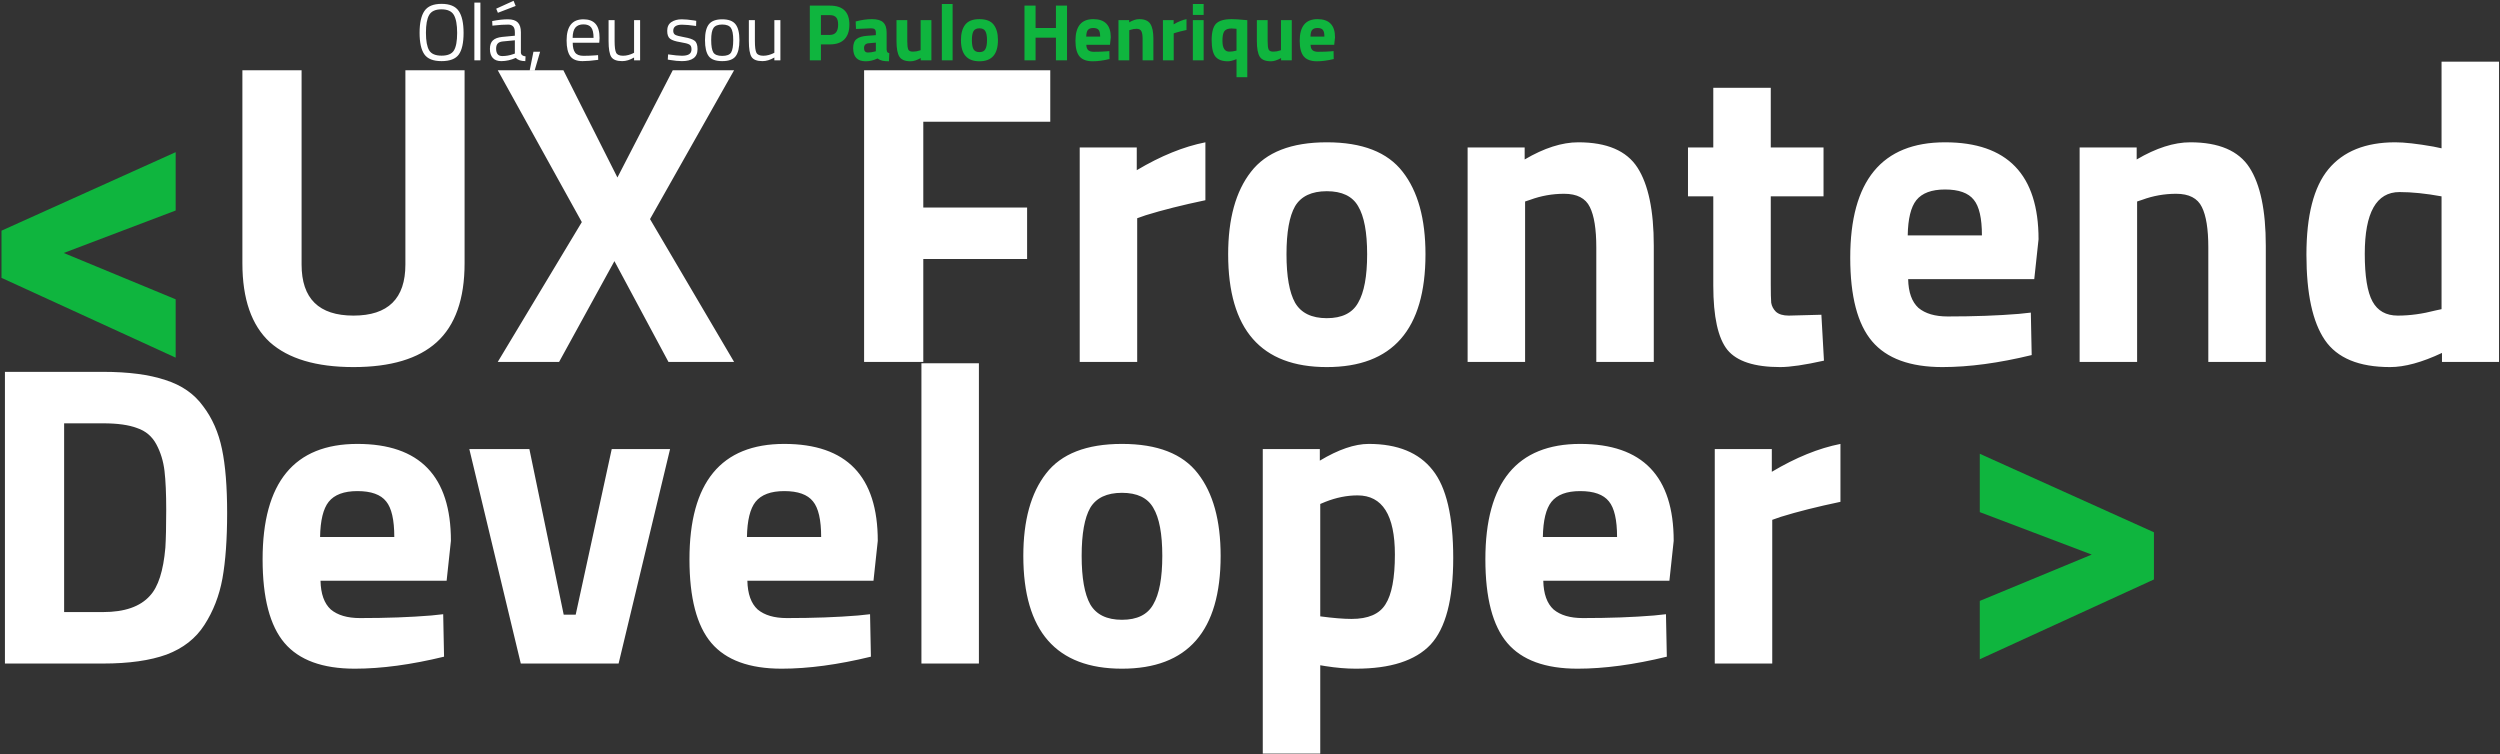 <svg width="746" height="225" viewBox="0 0 746 225" fill="none" xmlns="http://www.w3.org/2000/svg">
<rect x="0" y="0" width="746" height="225" fill="#333333" stroke="none"/>
<path d="M127.1 9.768C127.1 12.2 127.42 13.952 128.06 15.024C128.7 16.08 129.932 16.608 131.756 16.608C133.596 16.608 134.828 16.088 135.452 15.048C136.092 14.008 136.412 12.264 136.412 9.816C136.412 7.368 136.084 5.584 135.428 4.464C134.772 3.344 133.54 2.784 131.732 2.784C129.94 2.784 128.716 3.344 128.06 4.464C127.42 5.568 127.1 7.336 127.1 9.768ZM138.332 9.816C138.332 12.776 137.86 14.92 136.916 16.248C135.972 17.576 134.252 18.24 131.756 18.24C129.276 18.24 127.564 17.56 126.62 16.2C125.676 14.84 125.204 12.704 125.204 9.792C125.204 6.864 125.684 4.696 126.644 3.288C127.604 1.864 129.308 1.152 131.756 1.152C134.204 1.152 135.908 1.856 136.868 3.264C137.844 4.672 138.332 6.856 138.332 9.816ZM141.552 18V0.768H143.352V18H141.552ZM155.434 9.624V15.768C155.482 16.36 155.946 16.712 156.826 16.824L156.754 18.24C155.49 18.24 154.538 17.92 153.898 17.28C152.458 17.92 151.018 18.24 149.578 18.24C148.474 18.24 147.634 17.928 147.058 17.304C146.482 16.68 146.194 15.784 146.194 14.616C146.194 13.448 146.49 12.592 147.082 12.048C147.674 11.488 148.602 11.144 149.866 11.016L153.634 10.656V9.624C153.634 8.808 153.458 8.224 153.106 7.872C152.754 7.52 152.274 7.344 151.666 7.344C150.386 7.344 149.058 7.424 147.682 7.584L146.938 7.656L146.866 6.288C148.626 5.936 150.186 5.76 151.546 5.76C152.906 5.76 153.89 6.072 154.498 6.696C155.122 7.32 155.434 8.296 155.434 9.624ZM148.042 14.52C148.042 15.992 148.65 16.728 149.866 16.728C150.954 16.728 152.026 16.544 153.082 16.176L153.634 15.984V12.024L150.082 12.36C149.362 12.424 148.842 12.632 148.522 12.984C148.202 13.336 148.042 13.848 148.042 14.52ZM148.066 2.592L153.25 0.24L153.874 1.776L148.57 3.816L148.066 2.592ZM158.074 20.952L159.178 15.432H161.17L159.562 20.952H158.074ZM177.763 16.512L178.459 16.44L178.507 17.856C176.683 18.112 175.123 18.24 173.827 18.24C172.099 18.24 170.875 17.744 170.155 16.752C169.435 15.744 169.075 14.184 169.075 12.072C169.075 7.864 170.747 5.76 174.091 5.76C175.707 5.76 176.915 6.216 177.715 7.128C178.515 8.024 178.915 9.44 178.915 11.376L178.819 12.744H170.899C170.899 14.072 171.139 15.056 171.619 15.696C172.099 16.336 172.931 16.656 174.115 16.656C175.315 16.656 176.531 16.608 177.763 16.512ZM177.115 11.304C177.115 9.832 176.875 8.792 176.395 8.184C175.931 7.576 175.163 7.272 174.091 7.272C173.035 7.272 172.235 7.592 171.691 8.232C171.163 8.872 170.891 9.896 170.875 11.304H177.115ZM189.208 6H191.008V18H189.208V17.16C188.008 17.88 186.824 18.24 185.656 18.24C184.024 18.24 182.936 17.816 182.392 16.968C181.864 16.12 181.6 14.552 181.6 12.264V6H183.4V12.24C183.4 13.984 183.552 15.152 183.856 15.744C184.16 16.336 184.848 16.632 185.92 16.632C186.448 16.632 186.984 16.56 187.528 16.416C188.072 16.256 188.488 16.104 188.776 15.96L189.208 15.744V6ZM203.512 7.368C201.768 7.368 200.896 7.976 200.896 9.192C200.896 9.752 201.096 10.152 201.496 10.392C201.896 10.616 202.808 10.856 204.232 11.112C205.656 11.352 206.664 11.696 207.256 12.144C207.848 12.592 208.144 13.432 208.144 14.664C208.144 15.896 207.744 16.8 206.944 17.376C206.16 17.952 205.008 18.24 203.488 18.24C202.496 18.24 201.328 18.128 199.984 17.904L199.264 17.784L199.36 16.224C201.184 16.496 202.56 16.632 203.488 16.632C204.416 16.632 205.12 16.488 205.6 16.2C206.096 15.896 206.344 15.4 206.344 14.712C206.344 14.008 206.136 13.536 205.72 13.296C205.304 13.04 204.392 12.8 202.984 12.576C201.576 12.352 200.576 12.024 199.984 11.592C199.392 11.16 199.096 10.36 199.096 9.192C199.096 8.024 199.504 7.16 200.32 6.6C201.152 6.04 202.184 5.76 203.416 5.76C204.392 5.76 205.616 5.872 207.088 6.096L207.76 6.216L207.712 7.752C205.936 7.496 204.536 7.368 203.512 7.368ZM210.372 11.976C210.372 9.784 210.764 8.2 211.548 7.224C212.332 6.248 213.652 5.76 215.508 5.76C217.38 5.76 218.7 6.248 219.468 7.224C220.252 8.2 220.644 9.784 220.644 11.976C220.644 14.168 220.276 15.76 219.54 16.752C218.804 17.744 217.46 18.24 215.508 18.24C213.556 18.24 212.212 17.744 211.476 16.752C210.74 15.76 210.372 14.168 210.372 11.976ZM212.22 11.952C212.22 13.696 212.428 14.92 212.844 15.624C213.276 16.328 214.164 16.68 215.508 16.68C216.868 16.68 217.756 16.336 218.172 15.648C218.588 14.944 218.796 13.712 218.796 11.952C218.796 10.192 218.564 8.984 218.1 8.328C217.636 7.656 216.772 7.32 215.508 7.32C214.26 7.32 213.396 7.656 212.916 8.328C212.452 8.984 212.22 10.192 212.22 11.952ZM231.068 6H232.868V18H231.068V17.16C229.868 17.88 228.684 18.24 227.516 18.24C225.884 18.24 224.796 17.816 224.252 16.968C223.724 16.12 223.46 14.552 223.46 12.264V6H225.26V12.24C225.26 13.984 225.412 15.152 225.716 15.744C226.02 16.336 226.708 16.632 227.78 16.632C228.308 16.632 228.844 16.56 229.388 16.416C229.932 16.256 230.348 16.104 230.636 15.96L231.068 15.744V6ZM89.993 78.944C89.993 89.099 95.156 94.176 105.481 94.176C115.806 94.176 120.969 89.099 120.969 78.944V20.96H138.633V78.56C138.633 89.227 135.86 97.077 130.313 102.112C124.852 107.061 116.574 109.536 105.481 109.536C94.388 109.536 86.068 107.061 80.521 102.112C75.06 97.077 72.329 89.227 72.329 78.56V20.96H89.993V78.944ZM168.111 20.96L184.239 52.96L200.751 20.96H219.055L193.967 65.376L219.055 108H199.471L183.343 77.92L166.831 108H148.527L173.615 66.272L148.527 20.96H168.111ZM257.847 108V20.96H313.399V36.32H275.511V61.92H306.487V77.28H275.511V108H257.847ZM322.186 108V44H339.21V50.784C346.378 46.517 353.205 43.744 359.69 42.464V59.744C352.778 61.195 346.847 62.688 341.898 64.224L339.338 65.12V108H322.186ZM373.267 51.296C377.79 45.408 385.342 42.464 395.923 42.464C406.504 42.464 414.056 45.408 418.579 51.296C423.102 57.099 425.363 65.291 425.363 75.872C425.363 98.315 415.55 109.536 395.923 109.536C376.296 109.536 366.483 98.315 366.483 75.872C366.483 65.291 368.744 57.099 373.267 51.296ZM386.451 90.336C388.243 93.408 391.4 94.944 395.923 94.944C400.446 94.944 403.56 93.408 405.267 90.336C407.059 87.264 407.955 82.443 407.955 75.872C407.955 69.301 407.059 64.523 405.267 61.536C403.56 58.549 400.446 57.056 395.923 57.056C391.4 57.056 388.243 58.549 386.451 61.536C384.744 64.523 383.891 69.301 383.891 75.872C383.891 82.443 384.744 87.264 386.451 90.336ZM455.088 108H437.936V44H454.96V47.584C460.763 44.171 466.096 42.464 470.96 42.464C479.493 42.464 485.381 44.981 488.624 50.016C491.867 55.051 493.488 62.816 493.488 73.312V108H476.336V73.824C476.336 68.363 475.696 64.352 474.416 61.792C473.136 59.147 470.576 57.824 466.736 57.824C463.237 57.824 459.867 58.421 456.624 59.616L455.088 60.128V108ZM544.142 58.592H528.398V84.832C528.398 87.392 528.441 89.227 528.526 90.336C528.697 91.36 529.166 92.256 529.934 93.024C530.787 93.792 532.067 94.176 533.774 94.176L543.502 93.92L544.27 107.616C538.553 108.896 534.201 109.536 531.214 109.536C523.534 109.536 518.286 107.829 515.47 104.416C512.654 100.917 511.246 94.517 511.246 85.216V58.592H503.694V44H511.246V26.208H528.398V44H544.142V58.592ZM569.391 83.296C569.476 87.221 570.5 90.08 572.463 91.872C574.511 93.579 577.412 94.432 581.167 94.432C589.103 94.432 596.186 94.176 602.415 93.664L605.999 93.28L606.255 105.952C596.442 108.341 587.567 109.536 579.631 109.536C569.988 109.536 562.991 106.976 558.639 101.856C554.287 96.736 552.111 88.416 552.111 76.896C552.111 53.941 561.54 42.464 580.399 42.464C599.002 42.464 608.303 52.107 608.303 71.392L607.023 83.296H569.391ZM591.407 70.24C591.407 65.12 590.596 61.579 588.975 59.616C587.354 57.568 584.495 56.544 580.399 56.544C576.388 56.544 573.53 57.611 571.823 59.744C570.202 61.792 569.348 65.291 569.263 70.24H591.407ZM637.713 108H620.561V44H637.585V47.584C643.388 44.171 648.721 42.464 653.585 42.464C662.118 42.464 668.006 44.981 671.249 50.016C674.492 55.051 676.113 62.816 676.113 73.312V108H658.961V73.824C658.961 68.363 658.321 64.352 657.041 61.792C655.761 59.147 653.201 57.824 649.361 57.824C645.862 57.824 642.492 58.421 639.249 59.616L637.713 60.128V108ZM745.711 18.4V108H728.687V105.312C722.714 108.128 717.551 109.536 713.199 109.536C703.898 109.536 697.412 106.848 693.743 101.472C690.074 96.096 688.239 87.605 688.239 76C688.239 64.309 690.415 55.819 694.767 50.528C699.204 45.152 705.86 42.464 714.735 42.464C717.466 42.464 721.263 42.891 726.127 43.744L728.559 44.256V18.4H745.711ZM726.767 92.64L728.559 92.256V58.592C723.866 57.739 719.684 57.312 716.015 57.312C709.103 57.312 705.647 63.456 705.647 75.744C705.647 82.4 706.415 87.136 707.951 89.952C709.487 92.768 712.004 94.176 715.503 94.176C719.087 94.176 722.842 93.664 726.767 92.64ZM30.784 198H1.472V110.96H30.784C38.293 110.96 44.48 111.771 49.344 113.392C54.208 114.928 57.963 117.531 60.608 121.2C63.339 124.784 65.216 129.051 66.24 134C67.264 138.864 67.776 145.221 67.776 153.072C67.776 160.923 67.307 167.451 66.368 172.656C65.429 177.776 63.637 182.384 60.992 186.48C58.432 190.491 54.677 193.435 49.728 195.312C44.779 197.104 38.464 198 30.784 198ZM49.344 163.44C49.515 160.709 49.6 156.955 49.6 152.176C49.6 147.312 49.429 143.429 49.088 140.528C48.747 137.627 47.936 134.981 46.656 132.592C45.376 130.203 43.456 128.581 40.896 127.728C38.421 126.789 35.051 126.32 30.784 126.32H19.136V182.64H30.784C37.184 182.64 41.835 181.019 44.736 177.776C47.211 175.131 48.747 170.352 49.344 163.44ZM95.641 173.296C95.726 177.221 96.75 180.08 98.713 181.872C100.761 183.579 103.662 184.432 107.417 184.432C115.353 184.432 122.436 184.176 128.665 183.664L132.249 183.28L132.505 195.952C122.692 198.341 113.817 199.536 105.881 199.536C96.238 199.536 89.241 196.976 84.889 191.856C80.537 186.736 78.361 178.416 78.361 166.896C78.361 143.941 87.79 132.464 106.649 132.464C125.252 132.464 134.553 142.107 134.553 161.392L133.273 173.296H95.641ZM117.657 160.24C117.657 155.12 116.846 151.579 115.225 149.616C113.604 147.568 110.745 146.544 106.649 146.544C102.638 146.544 99.78 147.611 98.073 149.744C96.452 151.792 95.598 155.291 95.513 160.24H117.657ZM140.045 134H157.965L168.205 183.408H171.789L182.541 134H199.949L184.589 198H155.405L140.045 134ZM223.016 173.296C223.101 177.221 224.125 180.08 226.088 181.872C228.136 183.579 231.037 184.432 234.792 184.432C242.728 184.432 249.811 184.176 256.04 183.664L259.624 183.28L259.88 195.952C250.067 198.341 241.192 199.536 233.256 199.536C223.613 199.536 216.616 196.976 212.264 191.856C207.912 186.736 205.736 178.416 205.736 166.896C205.736 143.941 215.165 132.464 234.024 132.464C252.627 132.464 261.928 142.107 261.928 161.392L260.648 173.296H223.016ZM245.032 160.24C245.032 155.12 244.221 151.579 242.6 149.616C240.979 147.568 238.12 146.544 234.024 146.544C230.013 146.544 227.155 147.611 225.448 149.744C223.827 151.792 222.973 155.291 222.888 160.24H245.032ZM274.954 198V108.4H292.106V198H274.954ZM312.142 141.296C316.665 135.408 324.217 132.464 334.798 132.464C345.379 132.464 352.931 135.408 357.454 141.296C361.977 147.099 364.238 155.291 364.238 165.872C364.238 188.315 354.425 199.536 334.798 199.536C315.171 199.536 305.358 188.315 305.358 165.872C305.358 155.291 307.619 147.099 312.142 141.296ZM325.326 180.336C327.118 183.408 330.275 184.944 334.798 184.944C339.321 184.944 342.435 183.408 344.142 180.336C345.934 177.264 346.83 172.443 346.83 165.872C346.83 159.301 345.934 154.523 344.142 151.536C342.435 148.549 339.321 147.056 334.798 147.056C330.275 147.056 327.118 148.549 325.326 151.536C323.619 154.523 322.766 159.301 322.766 165.872C322.766 172.443 323.619 177.264 325.326 180.336ZM376.811 224.88V134H393.835V137.456C399.382 134.128 404.246 132.464 408.427 132.464C417.046 132.464 423.403 135.067 427.499 140.272C431.595 145.392 433.643 154.139 433.643 166.512C433.643 178.885 431.382 187.504 426.859 192.368C422.336 197.147 414.912 199.536 404.587 199.536C401.771 199.536 398.742 199.28 395.499 198.768L393.963 198.512V224.88H376.811ZM405.099 147.824C401.942 147.824 398.742 148.464 395.499 149.744L393.963 150.384V183.92C397.803 184.432 400.918 184.688 403.307 184.688C408.256 184.688 411.627 183.237 413.419 180.336C415.296 177.435 416.235 172.485 416.235 165.488C416.235 153.712 412.523 147.824 405.099 147.824ZM460.516 173.296C460.601 177.221 461.625 180.08 463.588 181.872C465.636 183.579 468.537 184.432 472.292 184.432C480.228 184.432 487.311 184.176 493.54 183.664L497.124 183.28L497.38 195.952C487.567 198.341 478.692 199.536 470.756 199.536C461.113 199.536 454.116 196.976 449.764 191.856C445.412 186.736 443.236 178.416 443.236 166.896C443.236 143.941 452.665 132.464 471.524 132.464C490.127 132.464 499.428 142.107 499.428 161.392L498.148 173.296H460.516ZM482.532 160.24C482.532 155.12 481.721 151.579 480.1 149.616C478.479 147.568 475.62 146.544 471.524 146.544C467.513 146.544 464.655 147.611 462.948 149.744C461.327 151.792 460.473 155.291 460.388 160.24H482.532ZM511.686 198V134H528.71V140.784C535.878 136.517 542.705 133.744 549.19 132.464V149.744C542.278 151.195 536.347 152.688 531.398 154.224L528.838 155.12V198H511.686Z" fill="white"/>
<path d="M247.651 13.248H244.963V18H241.651V1.68H247.651C251.523 1.68 253.459 3.568 253.459 7.344C253.459 9.248 252.963 10.712 251.971 11.736C250.995 12.744 249.555 13.248 247.651 13.248ZM244.963 10.416H247.627C249.275 10.416 250.099 9.392 250.099 7.344C250.099 6.336 249.899 5.616 249.499 5.184C249.099 4.736 248.475 4.512 247.627 4.512H244.963V10.416ZM264.571 9.744V14.736C264.603 15.12 264.667 15.392 264.763 15.552C264.859 15.696 265.059 15.8 265.363 15.864L265.267 18.288C264.451 18.288 263.795 18.232 263.299 18.12C262.819 18.008 262.331 17.784 261.835 17.448C260.683 18.008 259.507 18.288 258.307 18.288C255.827 18.288 254.587 16.976 254.587 14.352C254.587 13.072 254.931 12.168 255.619 11.64C256.307 11.096 257.363 10.776 258.787 10.68L261.355 10.488V9.744C261.355 9.248 261.243 8.912 261.019 8.736C260.795 8.544 260.435 8.448 259.939 8.448L255.427 8.64L255.331 6.408C257.043 5.944 258.667 5.712 260.203 5.712C261.755 5.712 262.867 6.032 263.539 6.672C264.227 7.312 264.571 8.336 264.571 9.744ZM259.171 12.912C258.275 12.992 257.827 13.472 257.827 14.352C257.827 15.232 258.219 15.672 259.003 15.672C259.611 15.672 260.275 15.576 260.995 15.384L261.355 15.288V12.72L259.171 12.912ZM274.716 6H277.932V18H274.74V17.328C273.588 17.968 272.588 18.288 271.74 18.288C270.076 18.288 268.956 17.832 268.38 16.92C267.804 15.992 267.516 14.448 267.516 12.288V6H270.732V12.336C270.732 13.52 270.828 14.328 271.02 14.76C271.212 15.192 271.676 15.408 272.412 15.408C273.116 15.408 273.78 15.296 274.404 15.072L274.716 14.976V6ZM281.046 18V1.2H284.262V18H281.046ZM288.019 7.368C288.867 6.264 290.283 5.712 292.267 5.712C294.251 5.712 295.667 6.264 296.515 7.368C297.363 8.456 297.787 9.992 297.787 11.976C297.787 16.184 295.947 18.288 292.267 18.288C288.587 18.288 286.747 16.184 286.747 11.976C286.747 9.992 287.171 8.456 288.019 7.368ZM290.491 14.688C290.827 15.264 291.419 15.552 292.267 15.552C293.115 15.552 293.699 15.264 294.019 14.688C294.355 14.112 294.523 13.208 294.523 11.976C294.523 10.744 294.355 9.848 294.019 9.288C293.699 8.728 293.115 8.448 292.267 8.448C291.419 8.448 290.827 8.728 290.491 9.288C290.171 9.848 290.011 10.744 290.011 11.976C290.011 13.208 290.171 14.112 290.491 14.688ZM315.09 18V11.232H309.018V18H305.706V1.68H309.018V8.352H315.09V1.68H318.402V18H315.09ZM324.159 13.368C324.175 14.104 324.367 14.64 324.735 14.976C325.119 15.296 325.663 15.456 326.367 15.456C327.855 15.456 329.183 15.408 330.351 15.312L331.023 15.24L331.071 17.616C329.231 18.064 327.567 18.288 326.079 18.288C324.271 18.288 322.959 17.808 322.143 16.848C321.327 15.888 320.919 14.328 320.919 12.168C320.919 7.864 322.687 5.712 326.223 5.712C329.711 5.712 331.455 7.52 331.455 11.136L331.215 13.368H324.159ZM328.287 10.92C328.287 9.96 328.135 9.296 327.831 8.928C327.527 8.544 326.991 8.352 326.223 8.352C325.471 8.352 324.935 8.552 324.615 8.952C324.311 9.336 324.151 9.992 324.135 10.92H328.287ZM336.97 18H333.754V6H336.946V6.672C338.034 6.032 339.034 5.712 339.946 5.712C341.546 5.712 342.65 6.184 343.258 7.128C343.866 8.072 344.17 9.528 344.17 11.496V18H340.954V11.592C340.954 10.568 340.834 9.816 340.594 9.336C340.354 8.84 339.874 8.592 339.154 8.592C338.498 8.592 337.866 8.704 337.258 8.928L336.97 9.024V18ZM347.019 18V6H350.211V7.272C351.555 6.472 352.835 5.952 354.051 5.712V8.952C352.755 9.224 351.643 9.504 350.715 9.792L350.235 9.96V18H347.019ZM355.949 18V6H359.165V18H355.949ZM355.949 4.464V1.2H359.165V4.464H355.949ZM366.384 18.288C364.704 18.288 363.48 17.832 362.712 16.92C361.944 15.992 361.56 14.344 361.56 11.976C361.56 9.592 362 7.952 362.88 7.056C363.776 6.16 365.32 5.712 367.512 5.712C368.488 5.712 369.76 5.792 371.328 5.952L372.192 6.024V23.04H368.976V17.64C367.952 18.072 367.088 18.288 366.384 18.288ZM367.512 8.496C366.44 8.496 365.712 8.776 365.328 9.336C364.96 9.88 364.776 10.824 364.776 12.168C364.776 14.328 365.456 15.408 366.816 15.408C367.456 15.408 368.072 15.328 368.664 15.168L368.976 15.096V8.592C368.384 8.528 367.896 8.496 367.512 8.496ZM382.248 6H385.464V18H382.272V17.328C381.12 17.968 380.12 18.288 379.272 18.288C377.608 18.288 376.488 17.832 375.912 16.92C375.336 15.992 375.048 14.448 375.048 12.288V6H378.264V12.336C378.264 13.52 378.36 14.328 378.552 14.76C378.744 15.192 379.208 15.408 379.944 15.408C380.648 15.408 381.312 15.296 381.936 15.072L382.248 14.976V6ZM391.073 13.368C391.089 14.104 391.281 14.64 391.649 14.976C392.033 15.296 392.577 15.456 393.281 15.456C394.769 15.456 396.097 15.408 397.265 15.312L397.937 15.24L397.985 17.616C396.145 18.064 394.481 18.288 392.993 18.288C391.185 18.288 389.873 17.808 389.057 16.848C388.241 15.888 387.833 14.328 387.833 12.168C387.833 7.864 389.601 5.712 393.137 5.712C396.625 5.712 398.369 7.52 398.369 11.136L398.129 13.368H391.073ZM395.201 10.92C395.201 9.96 395.049 9.296 394.745 8.928C394.441 8.544 393.905 8.352 393.137 8.352C392.385 8.352 391.849 8.552 391.529 8.952C391.225 9.336 391.065 9.992 391.049 10.92H395.201ZM52.416 62.816L19.008 75.488L52.416 89.312V106.72L0.448 82.912V68.832L52.416 45.408V62.816ZM624.172 165.488L590.764 152.816V135.408L642.732 158.832V172.912L590.764 196.72V179.312L624.172 165.488Z" fill="#0FB53E"/>
</svg>
